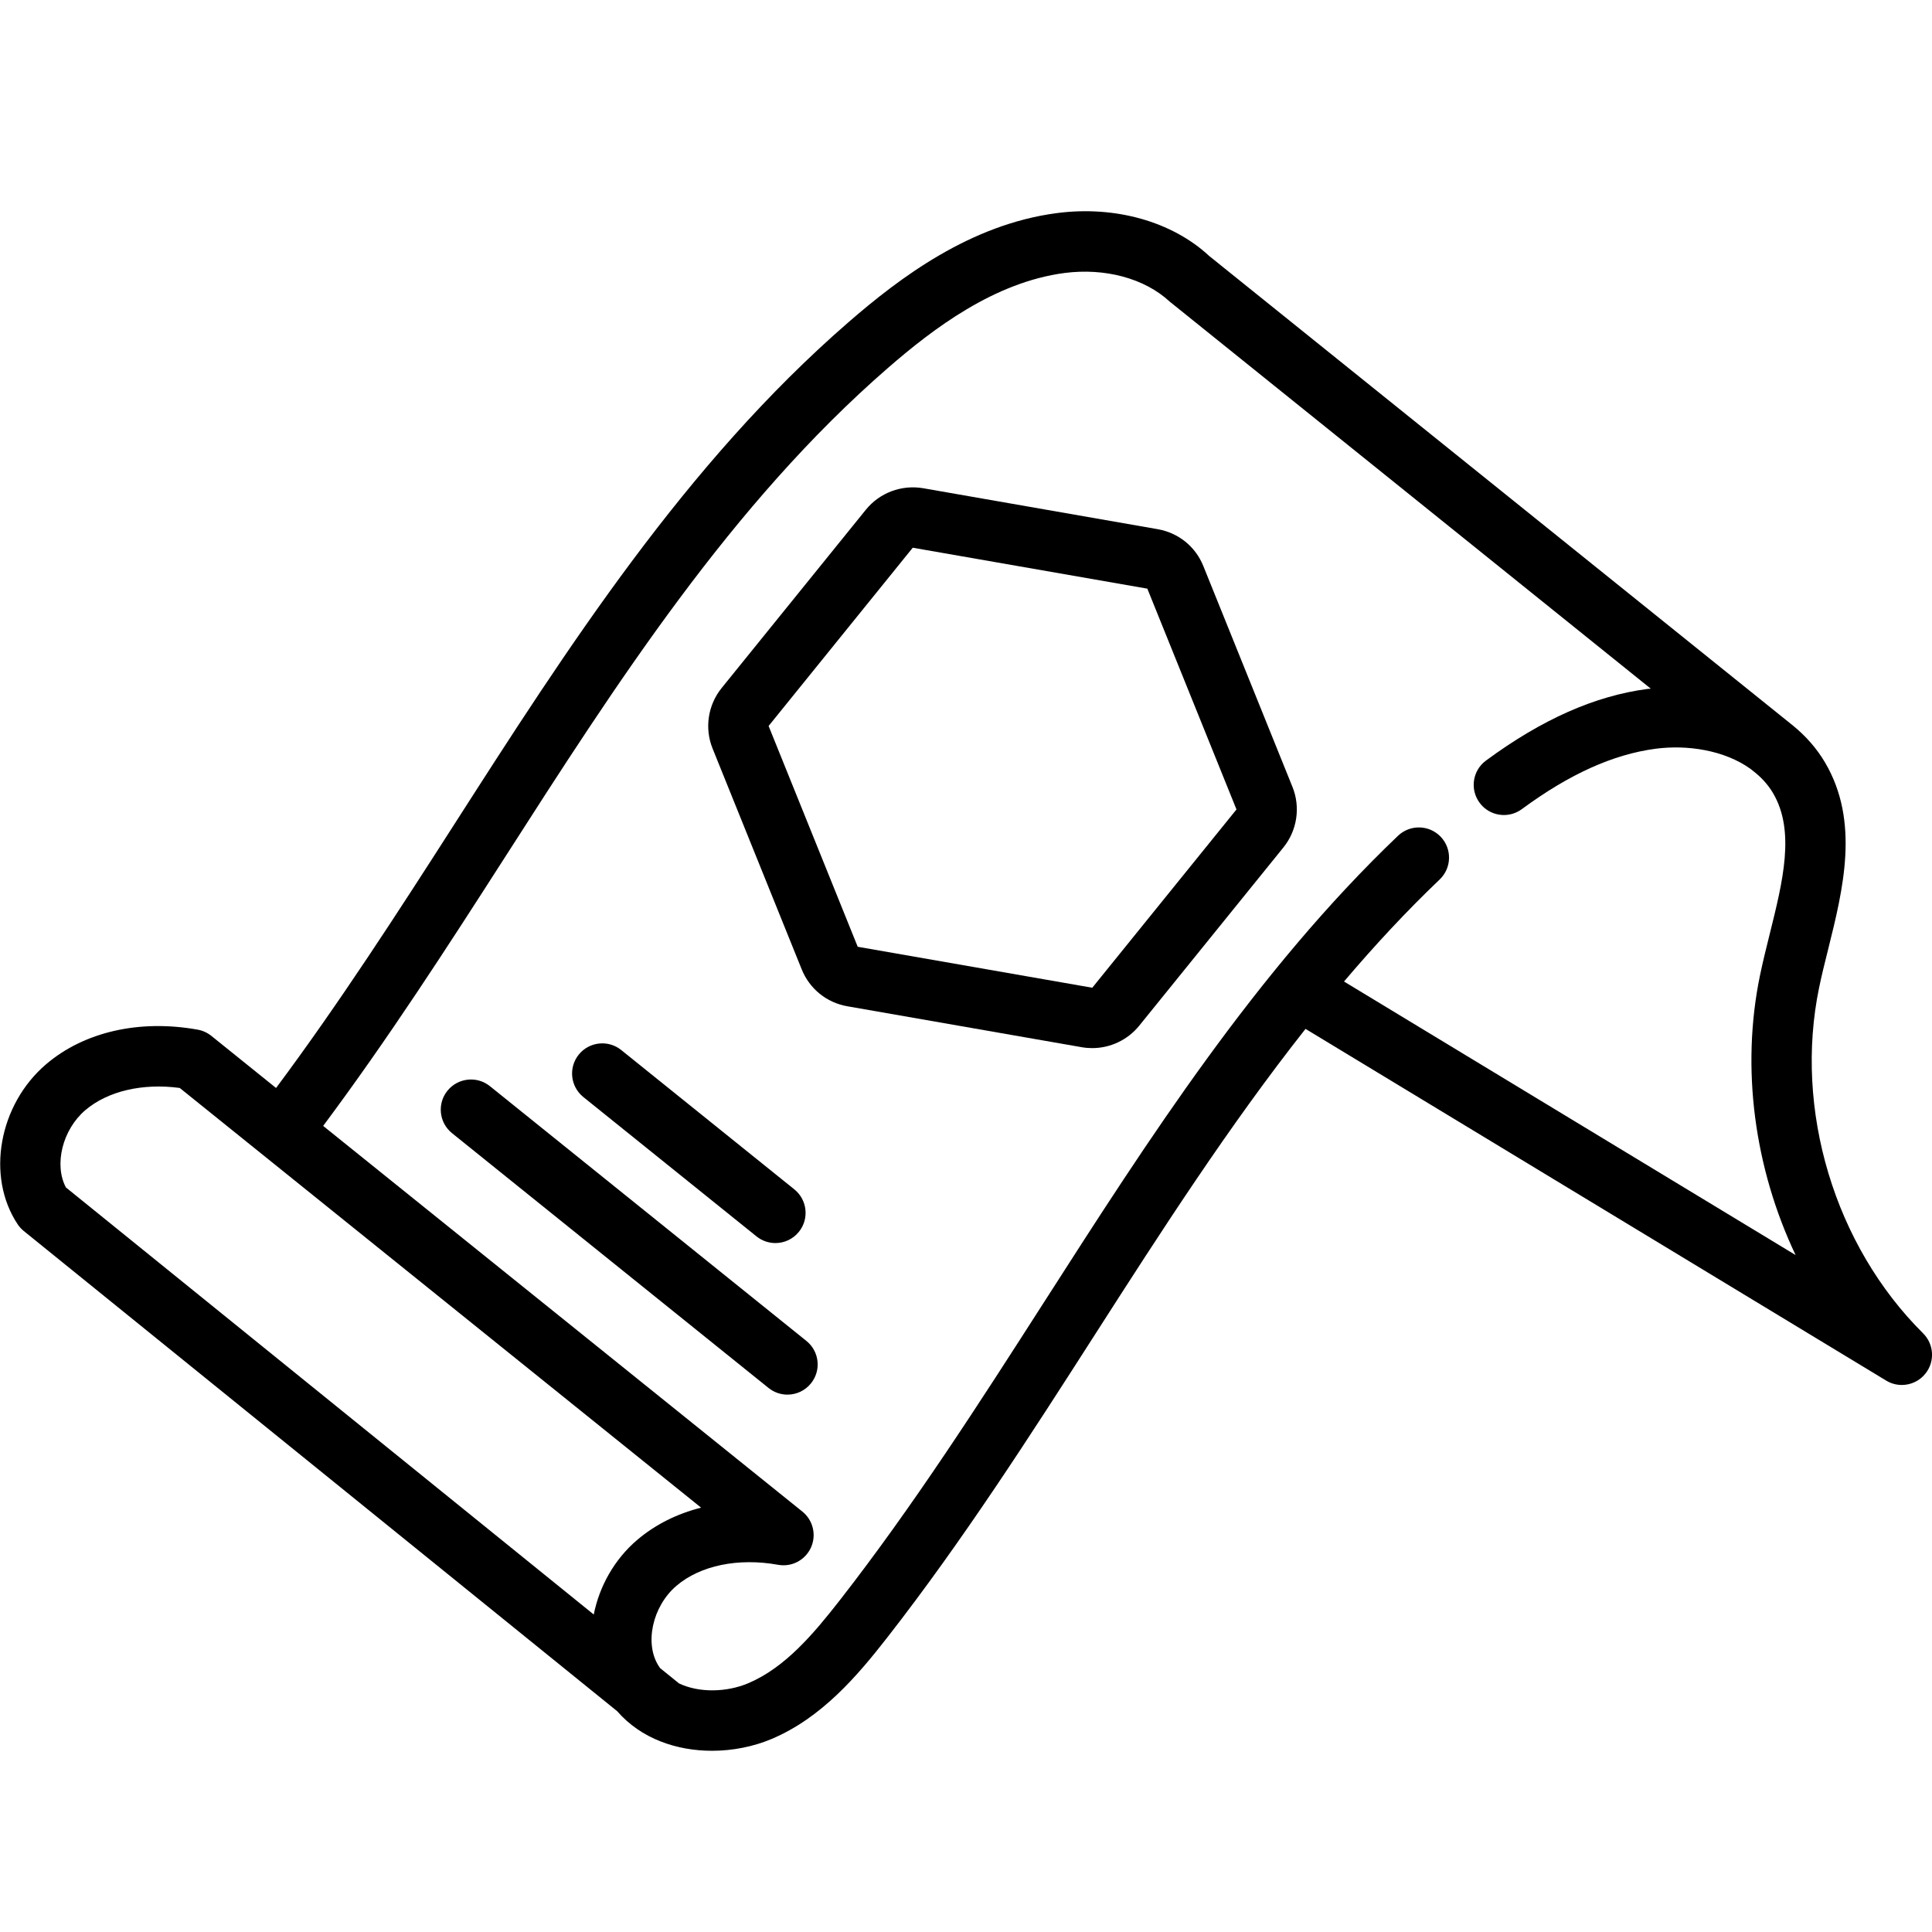 <?xml version="1.0" encoding="utf-8"?>
<!-- Generator: Adobe Illustrator 26.2.1, SVG Export Plug-In . SVG Version: 6.00 Build 0)  -->
<svg version="1.1" id="Outline" xmlns="http://www.w3.org/2000/svg" xmlns:xlink="http://www.w3.org/1999/xlink" x="0px" y="0px"
	 viewBox="0 0 64 64" enable-background="new 0 0 64 64" xml:space="preserve">
<path d="M0.585,40.556c0.056,0.084,0.125,0.16,0.204,0.224l19.654,15.904c0.8,0.92,1.981,1.313,3.144,1.313
	c0.691,0,1.375-0.14,1.97-0.39c1.662-0.7,2.848-2.098,3.828-3.354c2.503-3.206,4.739-6.693,6.9-10.064
	c2.189-3.415,4.431-6.899,6.962-10.106l19.235,11.651c0.161,0.098,0.34,0.145,0.518,0.145c0.299,0,0.593-0.134,0.789-0.385
	c0.312-0.398,0.276-0.968-0.083-1.325c-2.933-2.911-4.285-7.409-3.444-11.46c0.087-0.422,0.195-0.851,0.303-1.283
	c0.49-1.971,1.046-4.204-0.106-6.164c-0.276-0.469-0.638-0.878-1.063-1.225L40.058,8.481c-1.229-1.143-3.122-1.677-5.055-1.421
	c-2.858,0.376-5.189,2.131-6.9,3.617c-5.399,4.689-9.304,10.78-13.08,16.671c-1.865,2.909-3.795,5.898-5.878,8.693L7,34.314
	c-0.13-0.104-0.286-0.176-0.451-0.205c-1.928-0.347-3.758,0.07-5.018,1.142C-0.043,36.592-0.468,38.972,0.585,40.556z
	 M16.707,28.429c3.7-5.771,7.526-11.74,12.708-16.241c1.5-1.303,3.521-2.838,5.849-3.145c1.334-0.172,2.646,0.171,3.486,0.95
	l15.935,12.821c-0.034,0.004-0.068,0.003-0.102,0.007c-1.751,0.23-3.503,1.007-5.358,2.374c-0.445,0.327-0.54,0.953-0.211,1.398
	c0.326,0.443,0.952,0.539,1.398,0.211c1.575-1.161,3.025-1.815,4.432-2.001c1.041-0.137,2.273,0.043,3.144,0.667l0.07,0.056
	c0.268,0.205,0.501,0.45,0.677,0.748c0.738,1.256,0.326,2.913-0.111,4.667c-0.114,0.458-0.227,0.914-0.32,1.36
	c-0.642,3.091-0.182,6.406,1.177,9.274l-14.959-9.061c1.004-1.183,2.055-2.317,3.17-3.381c0.399-0.382,0.414-1.015,0.033-1.414
	c-0.381-0.399-1.013-0.414-1.414-0.033c-4.695,4.482-8.26,10.043-11.708,15.422c-2.137,3.333-4.346,6.779-6.792,9.913
	c-0.863,1.104-1.809,2.227-3.029,2.74c-0.694,0.294-1.613,0.328-2.289,0.004l-0.625-0.506c-0.013-0.017-0.025-0.034-0.037-0.053
	c-0.494-0.742-0.224-1.993,0.578-2.675c0.789-0.673,2.046-0.933,3.368-0.695c0.449,0.082,0.897-0.154,1.086-0.569
	c0.189-0.416,0.073-0.907-0.283-1.194L10.705,37.297C12.845,34.43,14.81,31.387,16.707,28.429z M2.828,36.774
	c0.741-0.63,1.896-0.9,3.126-0.734l17.271,13.903c-0.799,0.202-1.521,0.562-2.115,1.067c-0.763,0.65-1.256,1.544-1.441,2.473
	L2.183,39.335C1.785,38.584,2.066,37.423,2.828,36.774z"/>
<path d="M26.713,44.42l-10.485-8.44c-0.429-0.345-1.059-0.277-1.406,0.152s-0.278,1.06,0.152,1.406l10.485,8.44
	c0.185,0.148,0.406,0.221,0.626,0.221c0.292,0,0.582-0.128,0.779-0.373C27.212,45.396,27.144,44.767,26.713,44.42z"/>
<path d="M25.06,40.957c0.185,0.148,0.406,0.221,0.626,0.221c0.292,0,0.582-0.128,0.779-0.373c0.347-0.43,0.278-1.06-0.152-1.406
	l-5.735-4.616c-0.429-0.345-1.06-0.277-1.406,0.152c-0.347,0.43-0.278,1.06,0.152,1.406L25.06,40.957z"/>
<path d="M26.558,32.112c0.261,0.645,0.825,1.102,1.511,1.222l7.77,1.357c0.114,0.02,0.229,0.029,0.343,0.029
	c0.597,0,1.172-0.269,1.556-0.742l4.777-5.906c0.456-0.565,0.571-1.334,0.299-2.006l-2.952-7.315
	c-0.26-0.645-0.825-1.101-1.511-1.221l-7.77-1.357c-0.717-0.122-1.442,0.149-1.899,0.713l-4.777,5.906
	c-0.456,0.565-0.571,1.334-0.299,2.006L26.558,32.112z M30.236,18.144l-0.777-0.629L30.236,18.144l7.771,1.356l2.953,7.314
	l-4.777,5.906l-7.77-1.357l-2.952-7.314L30.236,18.144z"/>
</svg>
